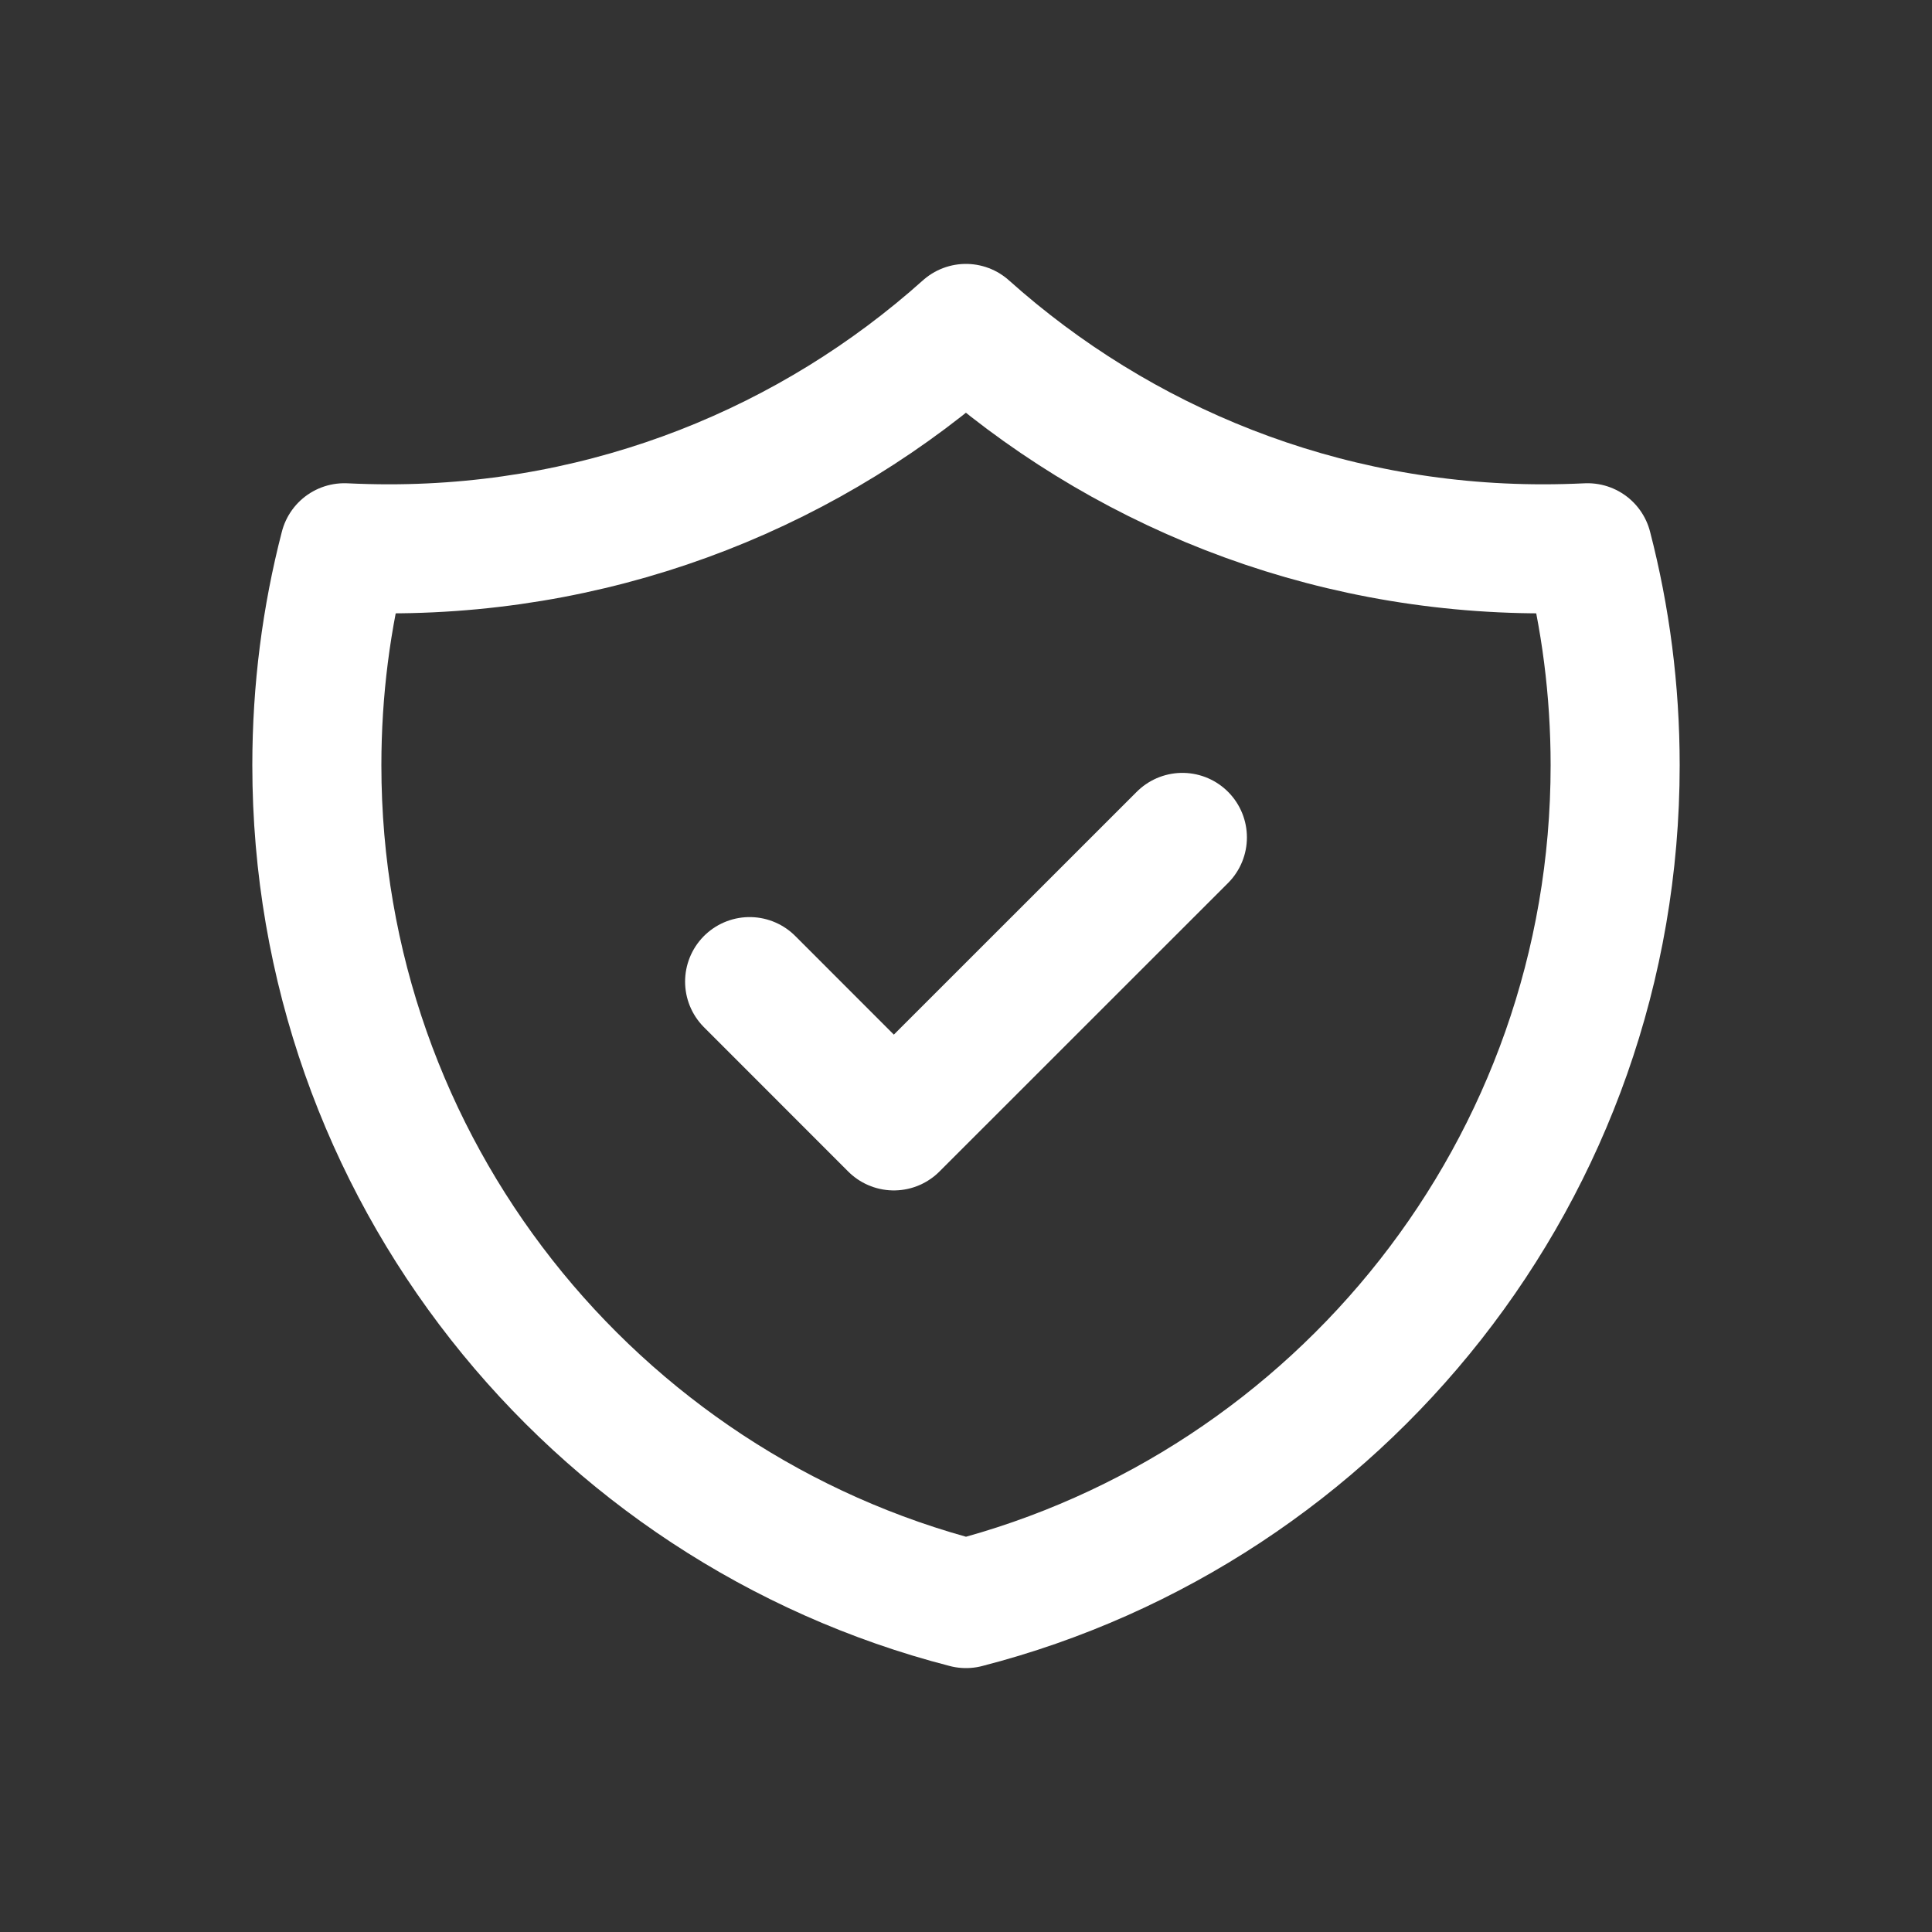 <svg width="25" height="25" viewBox="0 0 25 25" fill="none" xmlns="http://www.w3.org/2000/svg">
<rect x="0" y="0" width="25" height="25" fill="#333333" stroke="none"/>
<path d="M9.7 12.702L11.566 14.569L15.3 10.836M20.543 7.088C20.352 7.097 20.16 7.102 19.966 7.102C17.098 7.102 14.481 6.024 12.499 4.25C10.518 6.024 7.901 7.102 5.033 7.102C4.84 7.102 4.647 7.097 4.456 7.088C4.223 7.987 4.1 8.93 4.1 9.902C4.1 15.121 7.669 19.506 12.5 20.75C17.33 19.506 20.9 15.121 20.9 9.902C20.9 8.93 20.776 7.987 20.543 7.088Z" stroke="white" stroke-width="1.67" stroke-linecap="round" stroke-linejoin="round"/>
</svg>
